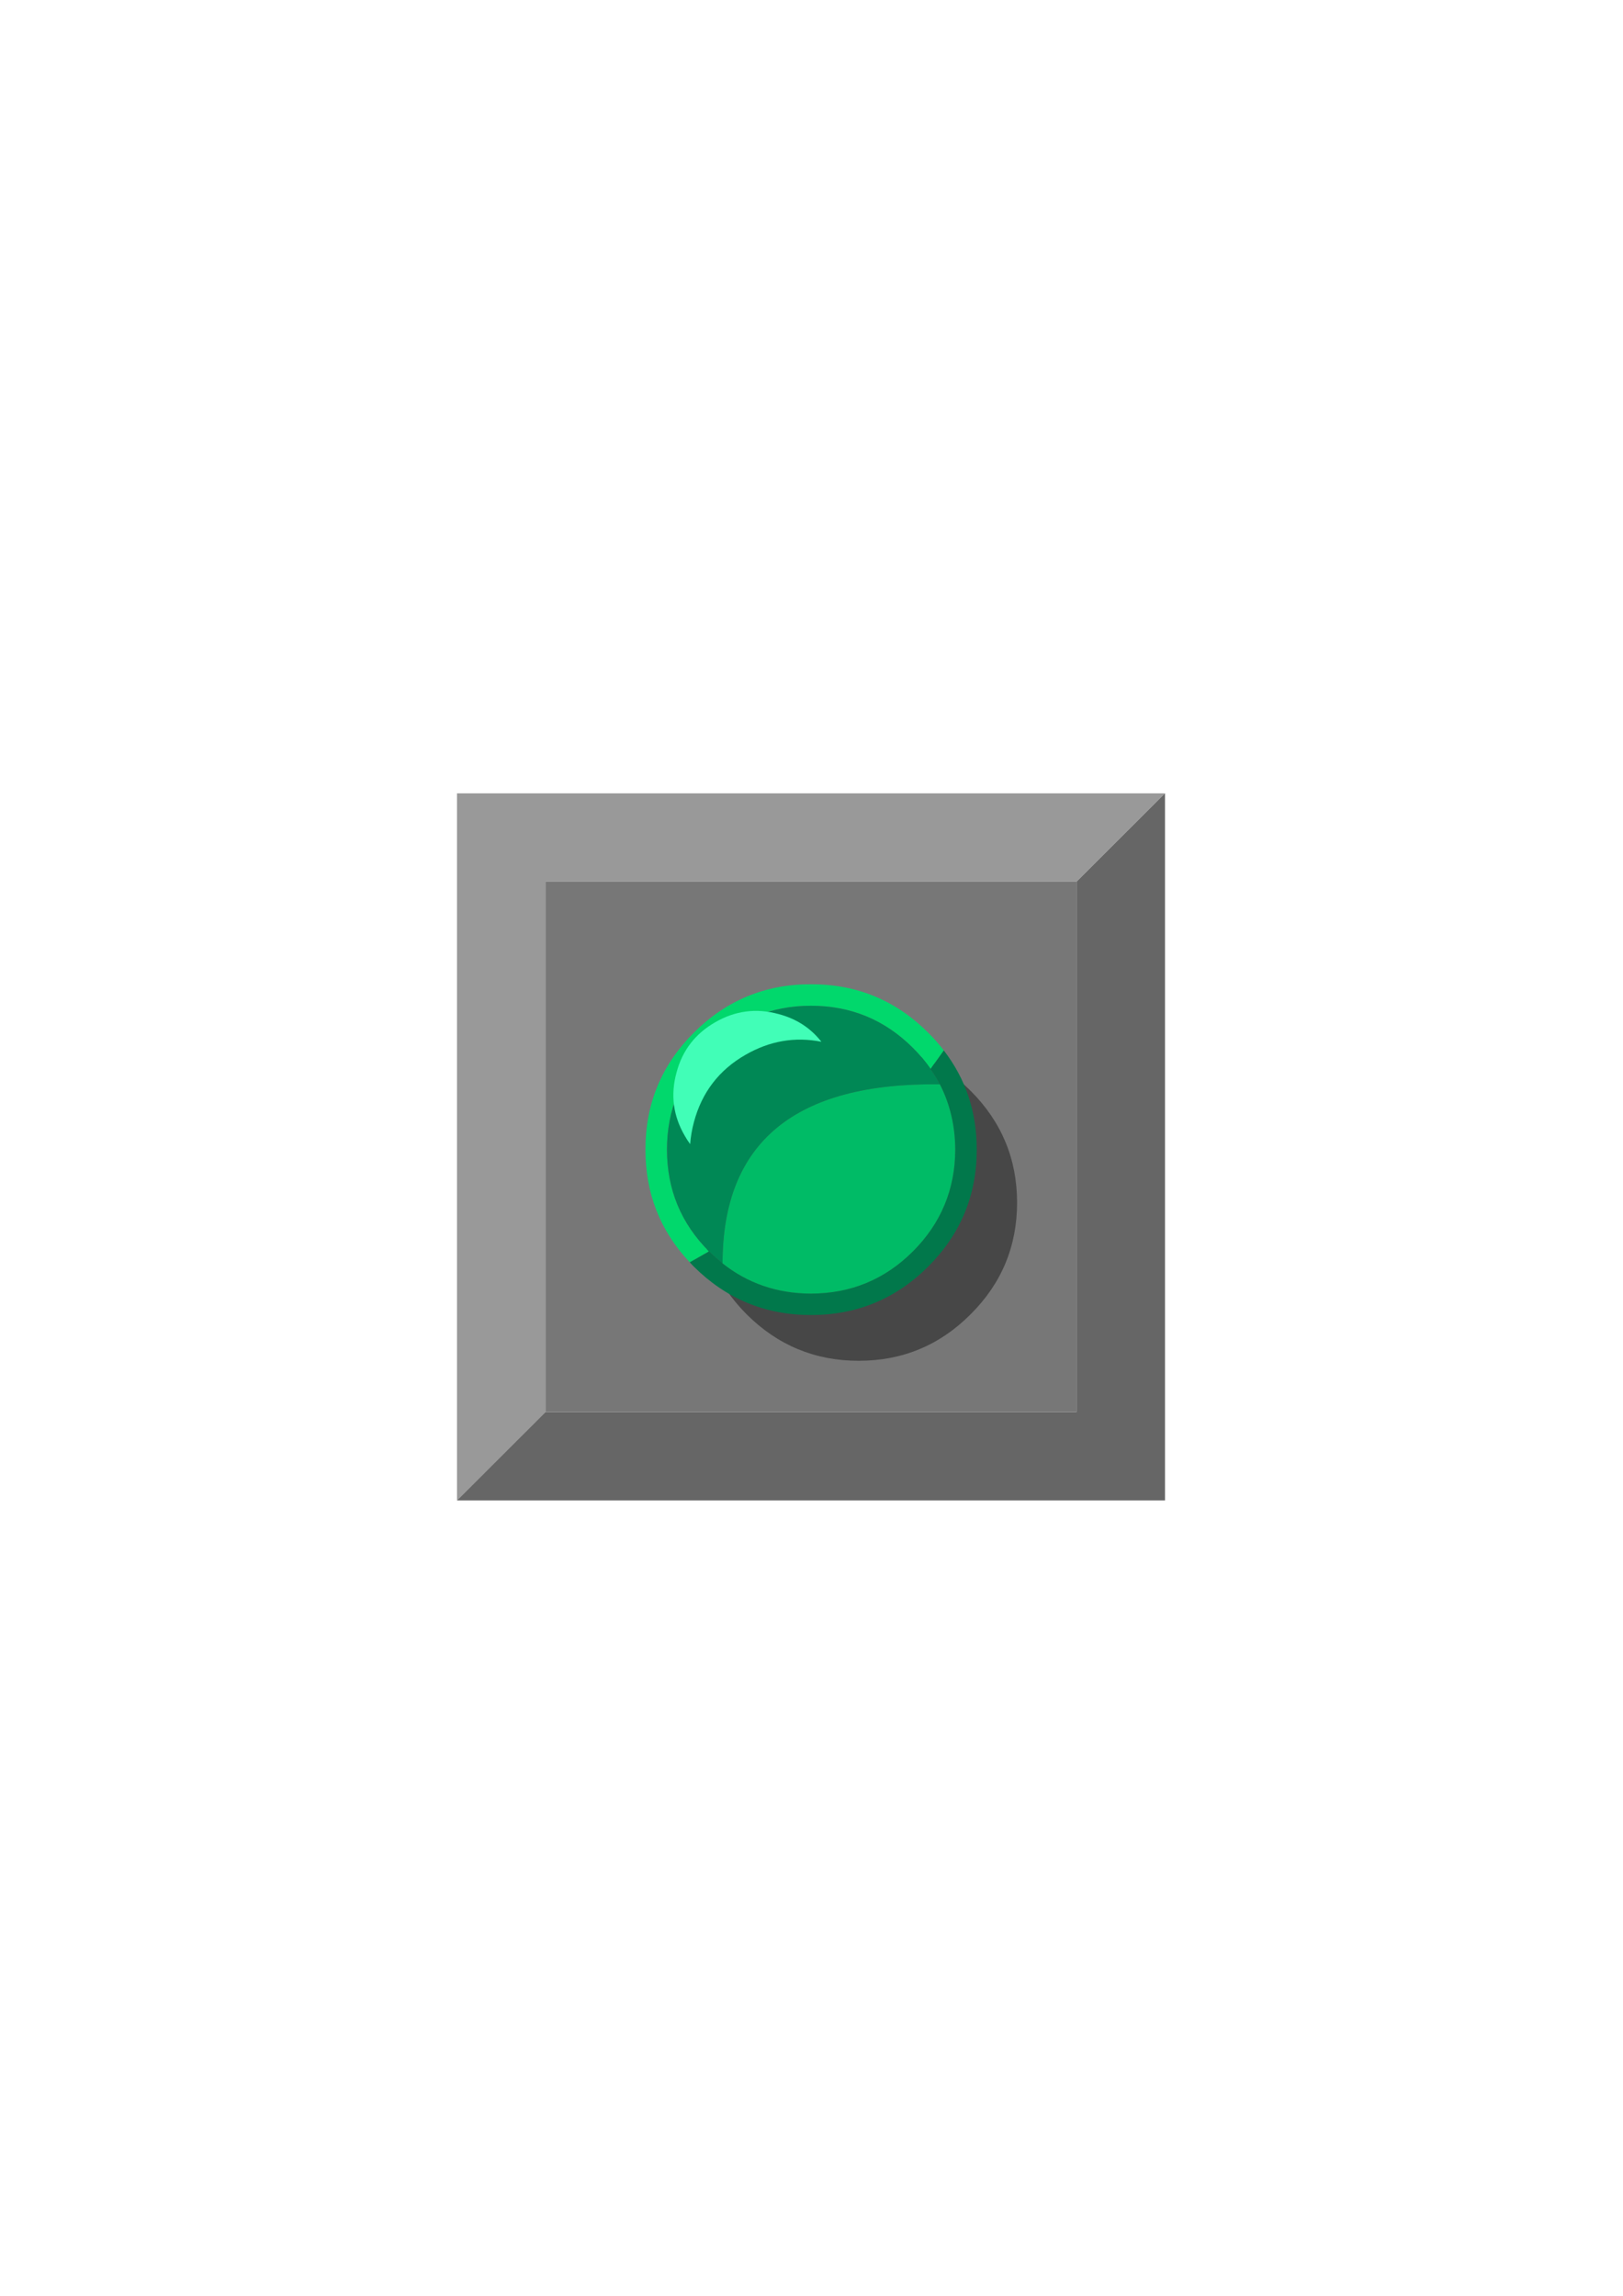 <?xml version="1.0" encoding="UTF-8"?>
<!DOCTYPE svg PUBLIC "-//W3C//DTD SVG 1.1//EN" "http://www.w3.org/Graphics/SVG/1.1/DTD/svg11.dtd"><svg version="1.1" viewBox="0 0 21000 29700" preserveAspectRatio="xMidYMid" fill-rule="evenodd" xmlns="http://www.w3.org/2000/svg" xmlns:xlink="http://www.w3.org/1999/xlink"><g visibility="visible" id="Default"><desc>Master slide</desc><g style="stroke:none;fill:none"><rect x="0" y="0" width="21000" height="29700"/></g></g><g visibility="visible" id="page1"><desc>Slide</desc><g><desc>Graphic</desc><g><g style="stroke:none;fill:rgb(153,153,153)"><path d="M 13929,11406 L 13929,11406 15074,10263 5913,10263 5913,19410 7058,18266 7058,11406 13929,11406 Z"/></g><g style="stroke:none;fill:rgb(102,102,102)"><path d="M 15074,10263 L 15074,10263 13929,11406 13929,18266 7058,18266 5913,19410 15074,19410 15074,10263 Z"/></g><g style="stroke:none;fill:rgb(119,119,119)"><path d="M 7058,11406 L 7058,11406 7058,18266 13929,18266 13929,11406 7058,11406 Z"/></g><g style="stroke:none;fill:rgb(71,71,71)"><path d="M 12558,17003 L 12558,17003 C 12959,16605 13160,16122 13160,15558 13160,14994 12959,14511 12558,14111 12160,13713 11676,13512 11111,13512 10546,13512 10062,13713 9661,14111 9263,14511 9062,14994 9062,15558 9062,16122 9263,16605 9661,17003 10062,17403 10546,17604 11111,17604 11676,17604 12160,17403 12558,17003 Z"/></g><g style="stroke:none;fill:rgb(1,216,108)"><path d="M 12212,13589 L 12212,13589 C 12151,13509 12083,13432 12009,13359 11591,12941 11086,12732 10493,12733 9902,12732 9397,12941 8978,13359 8560,13776 8350,14281 8352,14872 8350,15436 8541,15923 8925,16330 L 9174,16189 9174,16189 C 8811,15826 8630,15387 8630,14872 8630,14358 8811,13918 9174,13556 9539,13193 9978,13011 10493,13011 11008,13011 11449,13193 11812,13556 11900,13643 11975,13734 12041,13829 L 12212,13589 Z"/></g><g style="stroke:none;fill:rgb(1,120,75)"><path d="M 12041,13829 L 12041,13829 C 12086,13893 12127,13959 12161,14027 12292,14283 12358,14563 12360,14872 12358,15387 12175,15826 11812,16189 11449,16552 11008,16734 10493,16735 10059,16734 9675,16603 9349,16344 9289,16295 9230,16244 9174,16189 L 8925,16330 8925,16330 C 8940,16348 8958,16365 8978,16386 9397,16803 9902,17012 10493,17012 11086,17012 11591,16803 12009,16386 12428,15967 12638,15464 12638,14872 12638,14384 12496,13958 12212,13589 L 12041,13829 Z"/></g><g style="stroke:none;fill:rgb(0,136,85)"><path d="M 12161,14027 L 12161,14027 C 12127,13959 12086,13893 12041,13829 11975,13734 11900,13643 11812,13556 11449,13193 11008,13011 10493,13011 9978,13011 9539,13193 9174,13556 8811,13918 8630,14358 8630,14872 8630,15387 8811,15826 9174,16189 9230,16244 9289,16295 9349,16344 9350,14777 10288,14003 12161,14027 Z"/></g><g style="stroke:none;fill:rgb(0,187,102)"><path d="M 12360,14872 L 12360,14872 C 12358,14563 12292,14283 12161,14027 10288,14003 9350,14777 9349,16344 9675,16603 10059,16734 10493,16735 11008,16734 11449,16552 11812,16189 12175,15826 12358,15387 12360,14872 Z"/></g><g style="stroke:none;fill:rgb(65,254,183)"><path d="M 9647,13645 L 9647,13645 C 9959,13466 10285,13409 10628,13477 10487,13297 10302,13178 10072,13118 9784,13039 9511,13076 9255,13224 8996,13372 8828,13590 8753,13877 8674,14165 8711,14437 8860,14693 8881,14731 8904,14766 8930,14801 8937,14706 8953,14611 8979,14515 9081,14133 9303,13842 9647,13645 Z"/></g></g></g></g></svg>